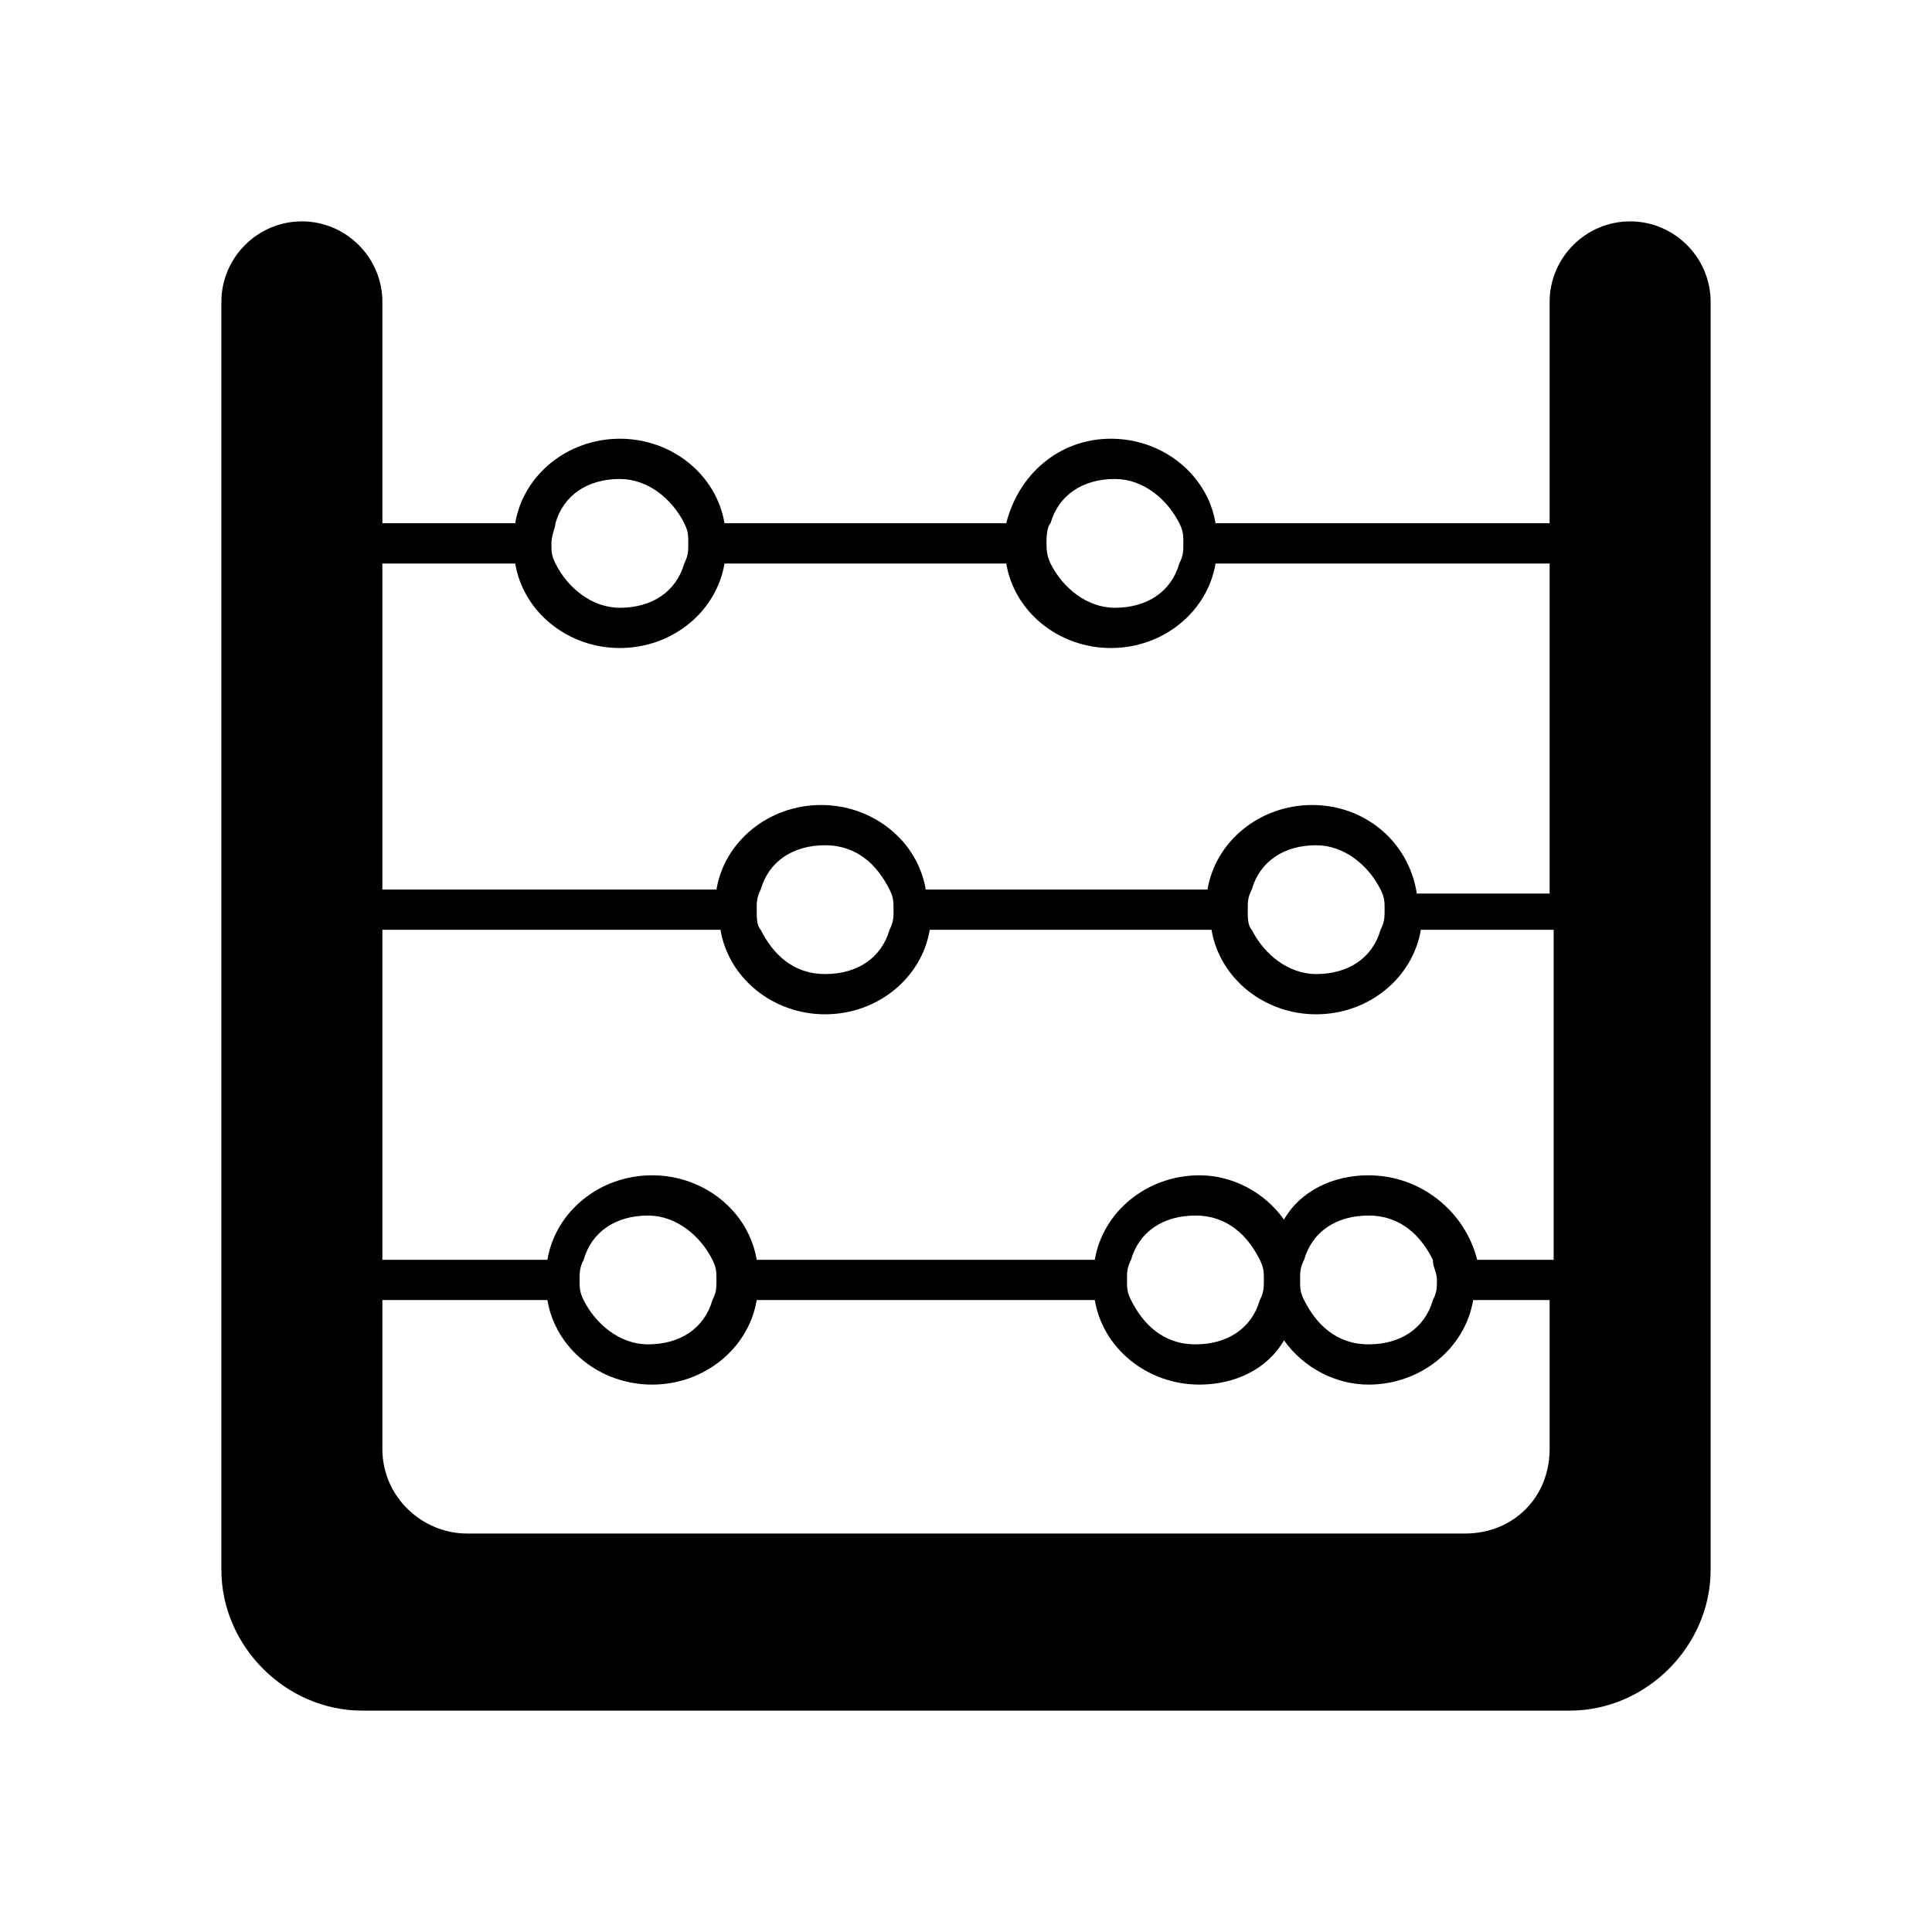 <svg xmlns="http://www.w3.org/2000/svg" width="24" height="24" viewBox="0 0 24 24">
  <g fill="none" fill-rule="evenodd">
    <path fill="#000" fill-rule="nonzero" d="M20.25,2.75 C19.7,2.75 19.25,3.2 19.25,3.75 L19.25,6.5 L15.1,6.5 C15,5.9 14.45,5.45 13.8,5.45 C13.15,5.45 12.65,5.9 12.5,6.5 L9,6.5 C8.9,5.9 8.35,5.45 7.7,5.45 C7.05,5.45 6.5,5.9 6.4,6.5 L4.75,6.5 L4.75,3.75 C4.75,3.2 4.3,2.75 3.75,2.75 C3.2,2.75 2.75,3.2 2.75,3.75 L2.75,19.5 C2.75,20.45 3.55,21.25 4.5,21.25 L19.5,21.25 C20.45,21.25 21.25,20.45 21.25,19.5 L21.25,3.75 C21.25,3.2 20.8,2.75 20.25,2.75 Z M17,14.6 C16.55,14.6 16.15,14.8 15.95,15.15 C15.7,14.8 15.3,14.6 14.9,14.6 C14.25,14.6 13.7,15.05 13.6,15.65 L9.4,15.65 C9.3,15.05 8.75,14.6 8.1,14.6 C7.45,14.6 6.9,15.05 6.8,15.65 L4.75,15.65 L4.75,11.55 L8.95,11.55 C9.05,12.15 9.6,12.6 10.25,12.6 C10.9,12.6 11.45,12.15 11.55,11.55 L15.05,11.55 C15.15,12.15 15.7,12.6 16.35,12.6 C17,12.6 17.55,12.15 17.65,11.55 L19.3,11.55 L19.3,15.65 L18.35,15.65 C18.2,15.05 17.65,14.6 17,14.6 Z M17.85,15.9 C17.85,16 17.85,16.05 17.8,16.15 C17.7,16.5 17.4,16.7 17,16.7 C16.6,16.7 16.35,16.45 16.2,16.15 C16.15,16.05 16.15,16 16.15,15.9 C16.15,15.8 16.15,15.75 16.2,15.65 C16.3,15.3 16.6,15.1 17,15.1 C17.4,15.1 17.65,15.35 17.8,15.65 C17.8,15.75 17.85,15.8 17.85,15.9 Z M15.7,15.9 C15.7,16 15.7,16.05 15.65,16.15 C15.55,16.5 15.25,16.7 14.85,16.7 C14.45,16.7 14.2,16.45 14.05,16.15 C14,16.05 14,16 14,15.9 C14,15.8 14,15.75 14.05,15.65 C14.15,15.3 14.45,15.1 14.85,15.1 C15.25,15.1 15.5,15.35 15.65,15.65 C15.7,15.75 15.7,15.8 15.7,15.9 Z M8.9,15.9 C8.9,16 8.9,16.05 8.85,16.15 C8.75,16.5 8.45,16.7 8.05,16.7 C7.7,16.7 7.4,16.45 7.25,16.15 C7.2,16.05 7.2,16 7.2,15.9 C7.2,15.8 7.2,15.75 7.25,15.65 C7.35,15.3 7.65,15.1 8.05,15.1 C8.4,15.1 8.7,15.35 8.85,15.65 C8.9,15.75 8.9,15.8 8.9,15.9 Z M9.4,11.3 C9.4,11.2 9.4,11.15 9.45,11.05 C9.55,10.7 9.85,10.5 10.25,10.5 C10.65,10.5 10.9,10.75 11.05,11.05 C11.1,11.15 11.1,11.2 11.1,11.3 C11.1,11.4 11.1,11.45 11.05,11.55 C10.95,11.9 10.65,12.1 10.25,12.1 C9.85,12.1 9.6,11.85 9.45,11.55 C9.4,11.5 9.4,11.4 9.4,11.3 Z M15.5,11.3 C15.5,11.2 15.5,11.15 15.55,11.05 C15.65,10.7 15.95,10.5 16.35,10.5 C16.7,10.5 17,10.75 17.15,11.05 C17.2,11.15 17.2,11.2 17.2,11.3 C17.2,11.4 17.2,11.45 17.15,11.55 C17.05,11.9 16.75,12.1 16.35,12.1 C16,12.1 15.7,11.85 15.55,11.55 C15.5,11.5 15.5,11.4 15.5,11.3 Z M13.05,6.5 C13.15,6.15 13.45,5.95 13.85,5.95 C14.2,5.95 14.5,6.2 14.65,6.5 C14.7,6.6 14.7,6.65 14.7,6.75 C14.7,6.85 14.7,6.9 14.65,7 C14.55,7.35 14.25,7.55 13.85,7.55 C13.5,7.55 13.2,7.3 13.05,7 C13,6.9 13,6.8 13,6.75 C13,6.7 13,6.55 13.05,6.5 Z M6.9,6.5 C7,6.15 7.3,5.95 7.7,5.95 C8.05,5.95 8.35,6.2 8.5,6.5 C8.55,6.6 8.55,6.65 8.55,6.75 C8.55,6.85 8.55,6.9 8.5,7 C8.4,7.35 8.1,7.55 7.7,7.55 C7.35,7.55 7.05,7.3 6.9,7 C6.85,6.9 6.85,6.85 6.85,6.75 C6.85,6.65 6.9,6.55 6.9,6.5 Z M6.4,7 C6.5,7.6 7.05,8.05 7.7,8.05 C8.35,8.05 8.9,7.6 9,7 L12.5,7 C12.6,7.6 13.15,8.05 13.8,8.05 C14.45,8.05 15,7.6 15.1,7 L19.25,7 L19.25,11.1 L17.6,11.1 C17.5,10.45 16.95,10 16.3,10 C15.65,10 15.1,10.45 15,11.05 L11.5,11.05 C11.4,10.45 10.85,10 10.2,10 C9.55,10 9,10.45 8.9,11.05 L4.75,11.05 L4.75,7 L6.4,7 Z M18.2,19.05 L5.8,19.05 C5.25,19.05 4.75,18.6 4.75,18 L4.75,16.15 L6.8,16.15 C6.9,16.75 7.45,17.2 8.1,17.2 C8.75,17.2 9.3,16.75 9.4,16.15 L13.6,16.15 C13.7,16.75 14.25,17.2 14.9,17.2 C15.35,17.2 15.75,17 15.95,16.65 C16.2,17 16.6,17.2 17,17.2 C17.65,17.2 18.2,16.75 18.3,16.15 L19.25,16.15 L19.25,18 C19.25,18.6 18.8,19.05 18.2,19.05 Z"/>
    <rect width="24" height="24"/>
  </g>
</svg>
